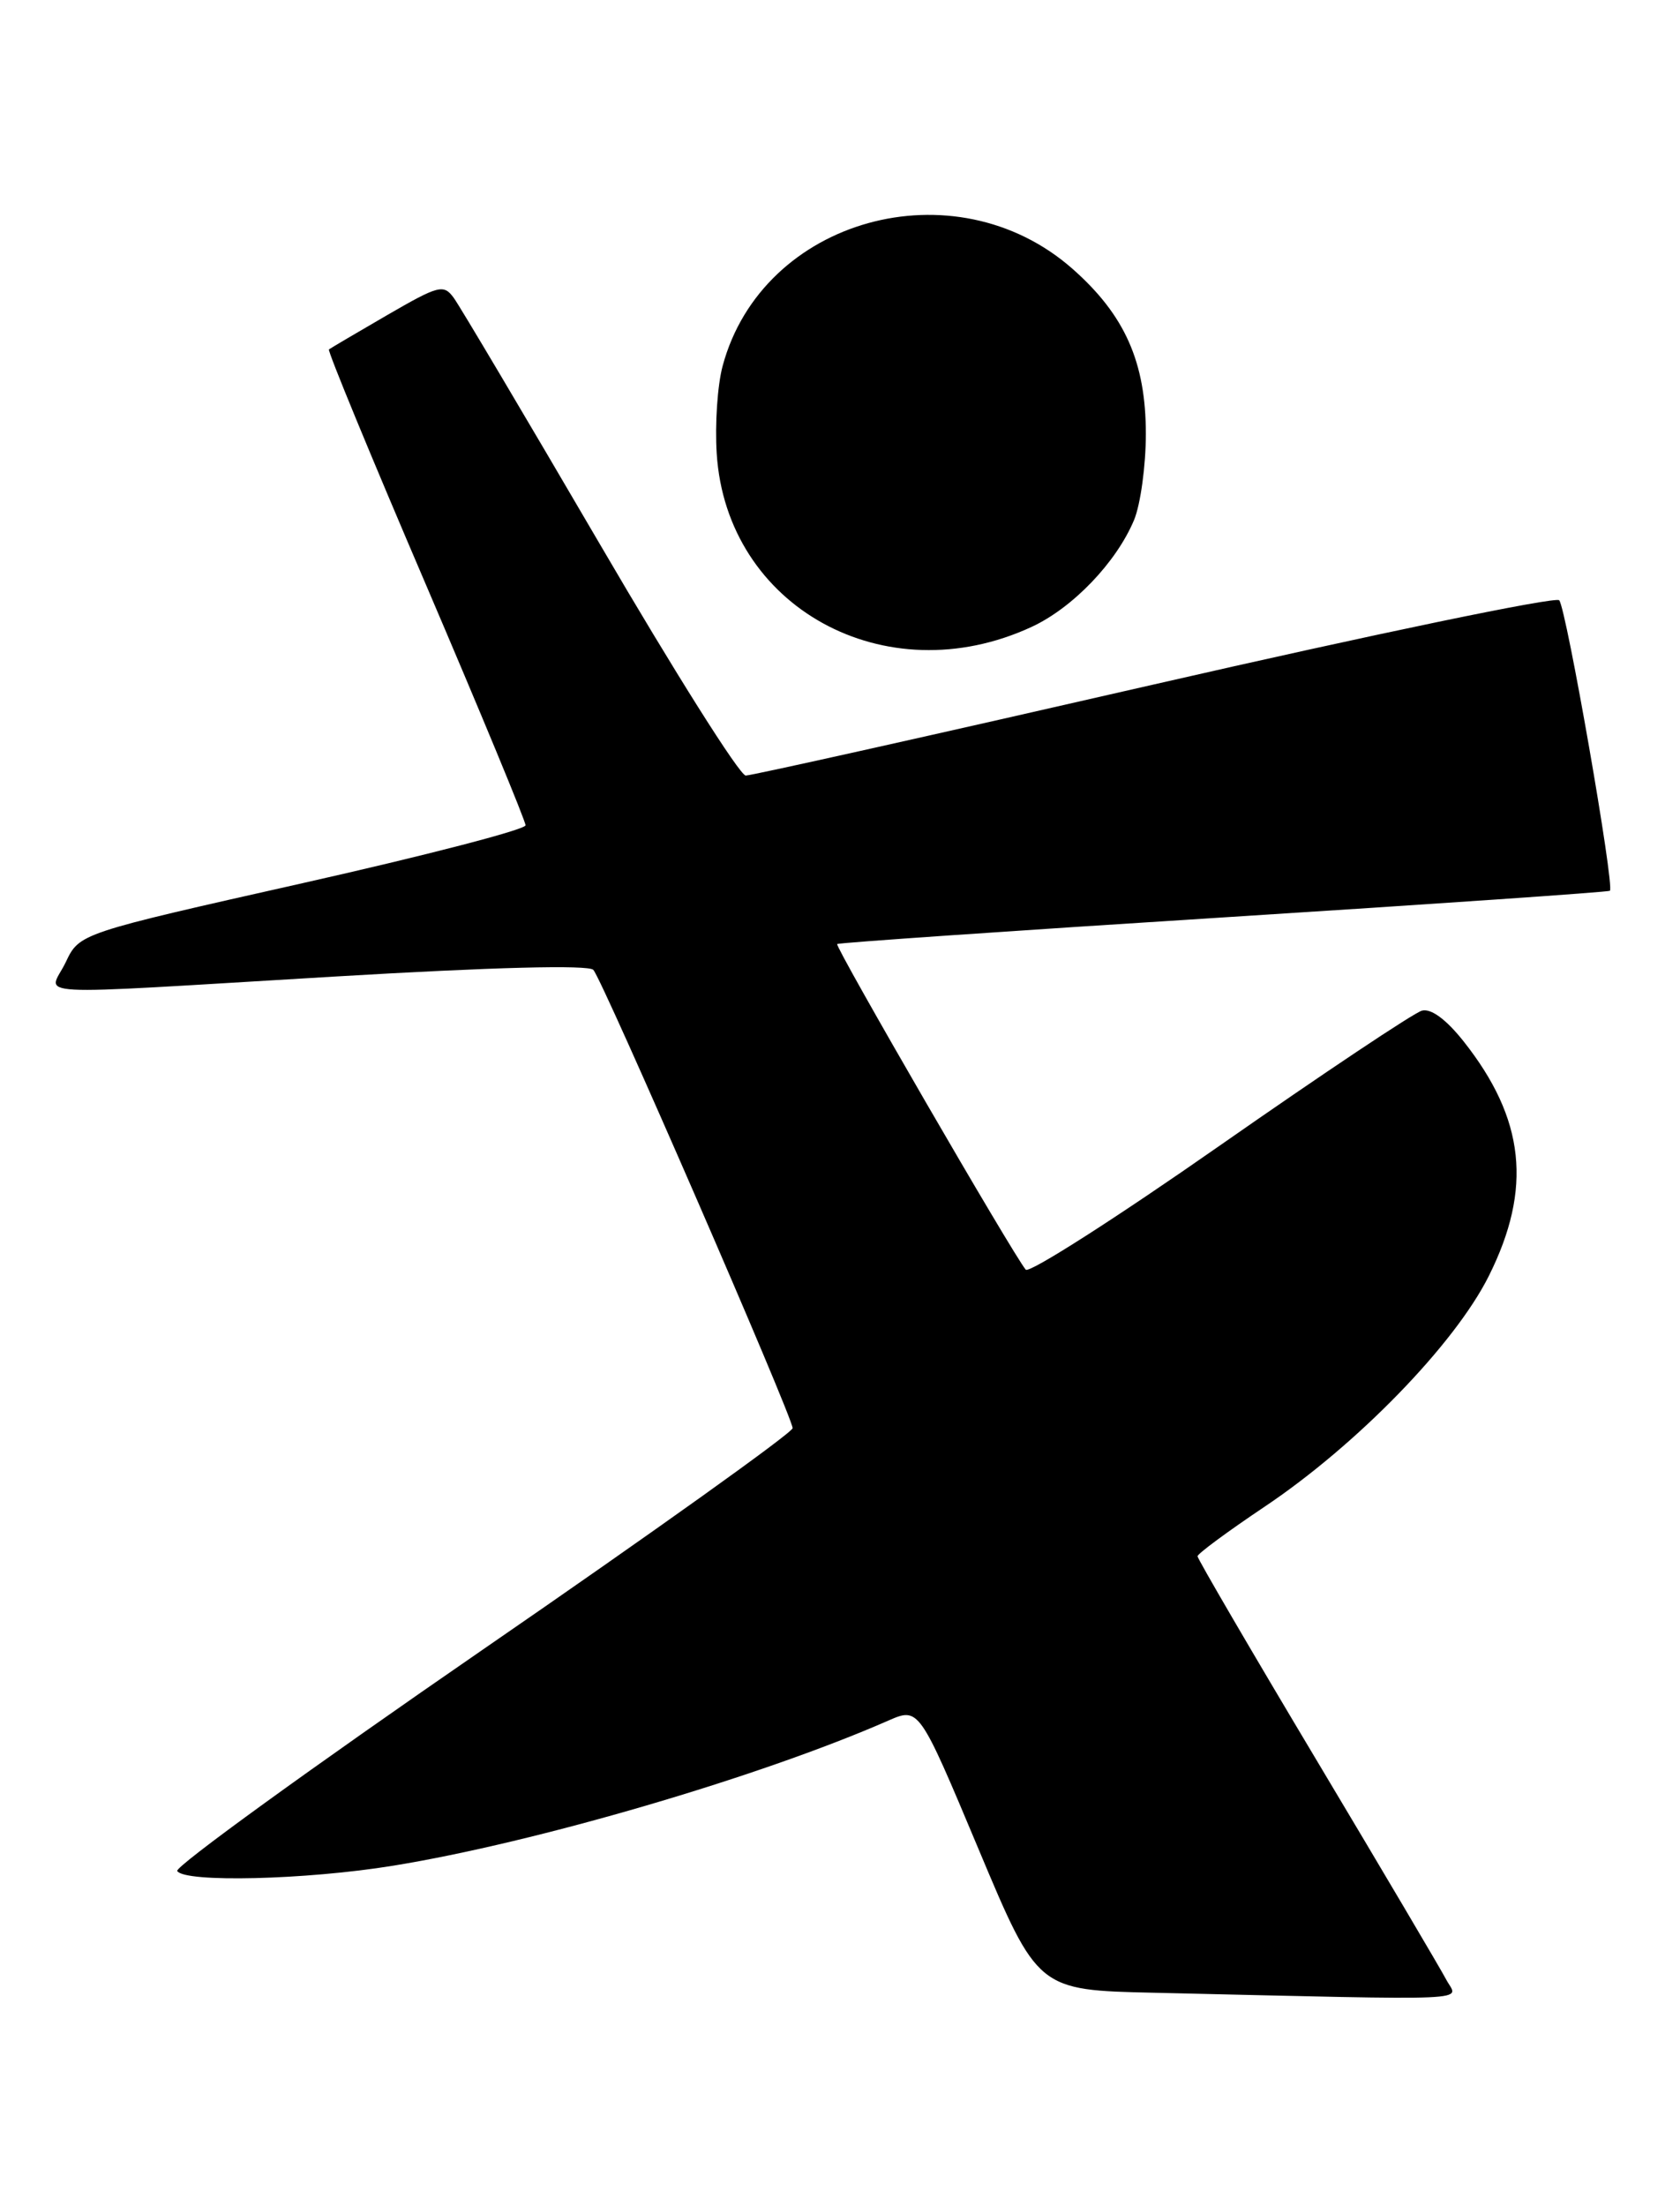 <?xml version="1.0" encoding="UTF-8" standalone="no"?>
<!DOCTYPE svg PUBLIC "-//W3C//DTD SVG 1.1//EN" "http://www.w3.org/Graphics/SVG/1.1/DTD/svg11.dtd" >
<svg xmlns="http://www.w3.org/2000/svg" xmlns:xlink="http://www.w3.org/1999/xlink" version="1.1" viewBox="0 0 195 256">
 <g >
 <path fill="currentColor"
d=" M 167.88 229.75 C 167.23 228.51 160.47 217.07 152.85 204.32 C 145.23 191.57 139.00 180.89 139.00 180.60 C 139.00 180.30 142.49 177.73 146.75 174.87 C 157.48 167.69 168.85 156.00 172.81 148.07 C 177.88 137.92 177.01 129.85 169.87 120.83 C 167.86 118.30 166.10 117.00 165.05 117.28 C 164.13 117.52 153.57 124.57 141.58 132.94 C 129.59 141.32 119.45 147.80 119.06 147.34 C 117.61 145.63 96.86 109.81 97.17 109.55 C 97.35 109.40 117.52 108.01 142.00 106.46 C 166.48 104.91 186.66 103.52 186.86 103.37 C 187.45 102.94 181.80 70.58 180.98 69.66 C 180.56 69.20 159.43 73.59 134.01 79.41 C 108.60 85.23 87.24 90.00 86.56 90.00 C 85.87 90.00 78.25 77.92 69.63 63.15 C 61.00 48.39 53.37 35.52 52.67 34.57 C 51.49 32.95 50.93 33.10 44.95 36.56 C 41.40 38.62 38.36 40.41 38.18 40.55 C 38.00 40.70 43.06 52.97 49.43 67.83 C 55.79 82.69 61.00 95.27 61.00 95.77 C 61.00 96.27 49.35 99.29 35.11 102.49 C 9.22 108.31 9.22 108.31 7.63 111.66 C 5.69 115.72 1.82 115.52 38.75 113.33 C 57.24 112.23 68.32 111.95 68.87 112.55 C 69.95 113.72 92.00 164.43 92.00 165.73 C 92.00 166.25 75.81 177.82 56.01 191.45 C 36.22 205.08 20.27 216.63 20.57 217.12 C 21.42 218.49 35.52 218.15 45.61 216.51 C 62.15 213.83 88.18 206.21 103.08 199.68 C 106.67 198.11 106.67 198.11 113.56 214.53 C 120.45 230.95 120.45 230.95 133.98 231.25 C 172.42 232.13 169.21 232.27 167.88 229.75 Z  M 119.74 72.75 C 124.51 70.54 129.57 65.27 131.63 60.35 C 132.38 58.55 133.00 54.04 133.00 50.35 C 133.00 42.02 130.56 36.55 124.48 31.19 C 110.80 19.15 88.48 25.35 83.88 42.46 C 83.28 44.67 82.97 49.24 83.19 52.63 C 84.32 70.46 102.75 80.61 119.74 72.75 Z "/>
</g>
</svg>